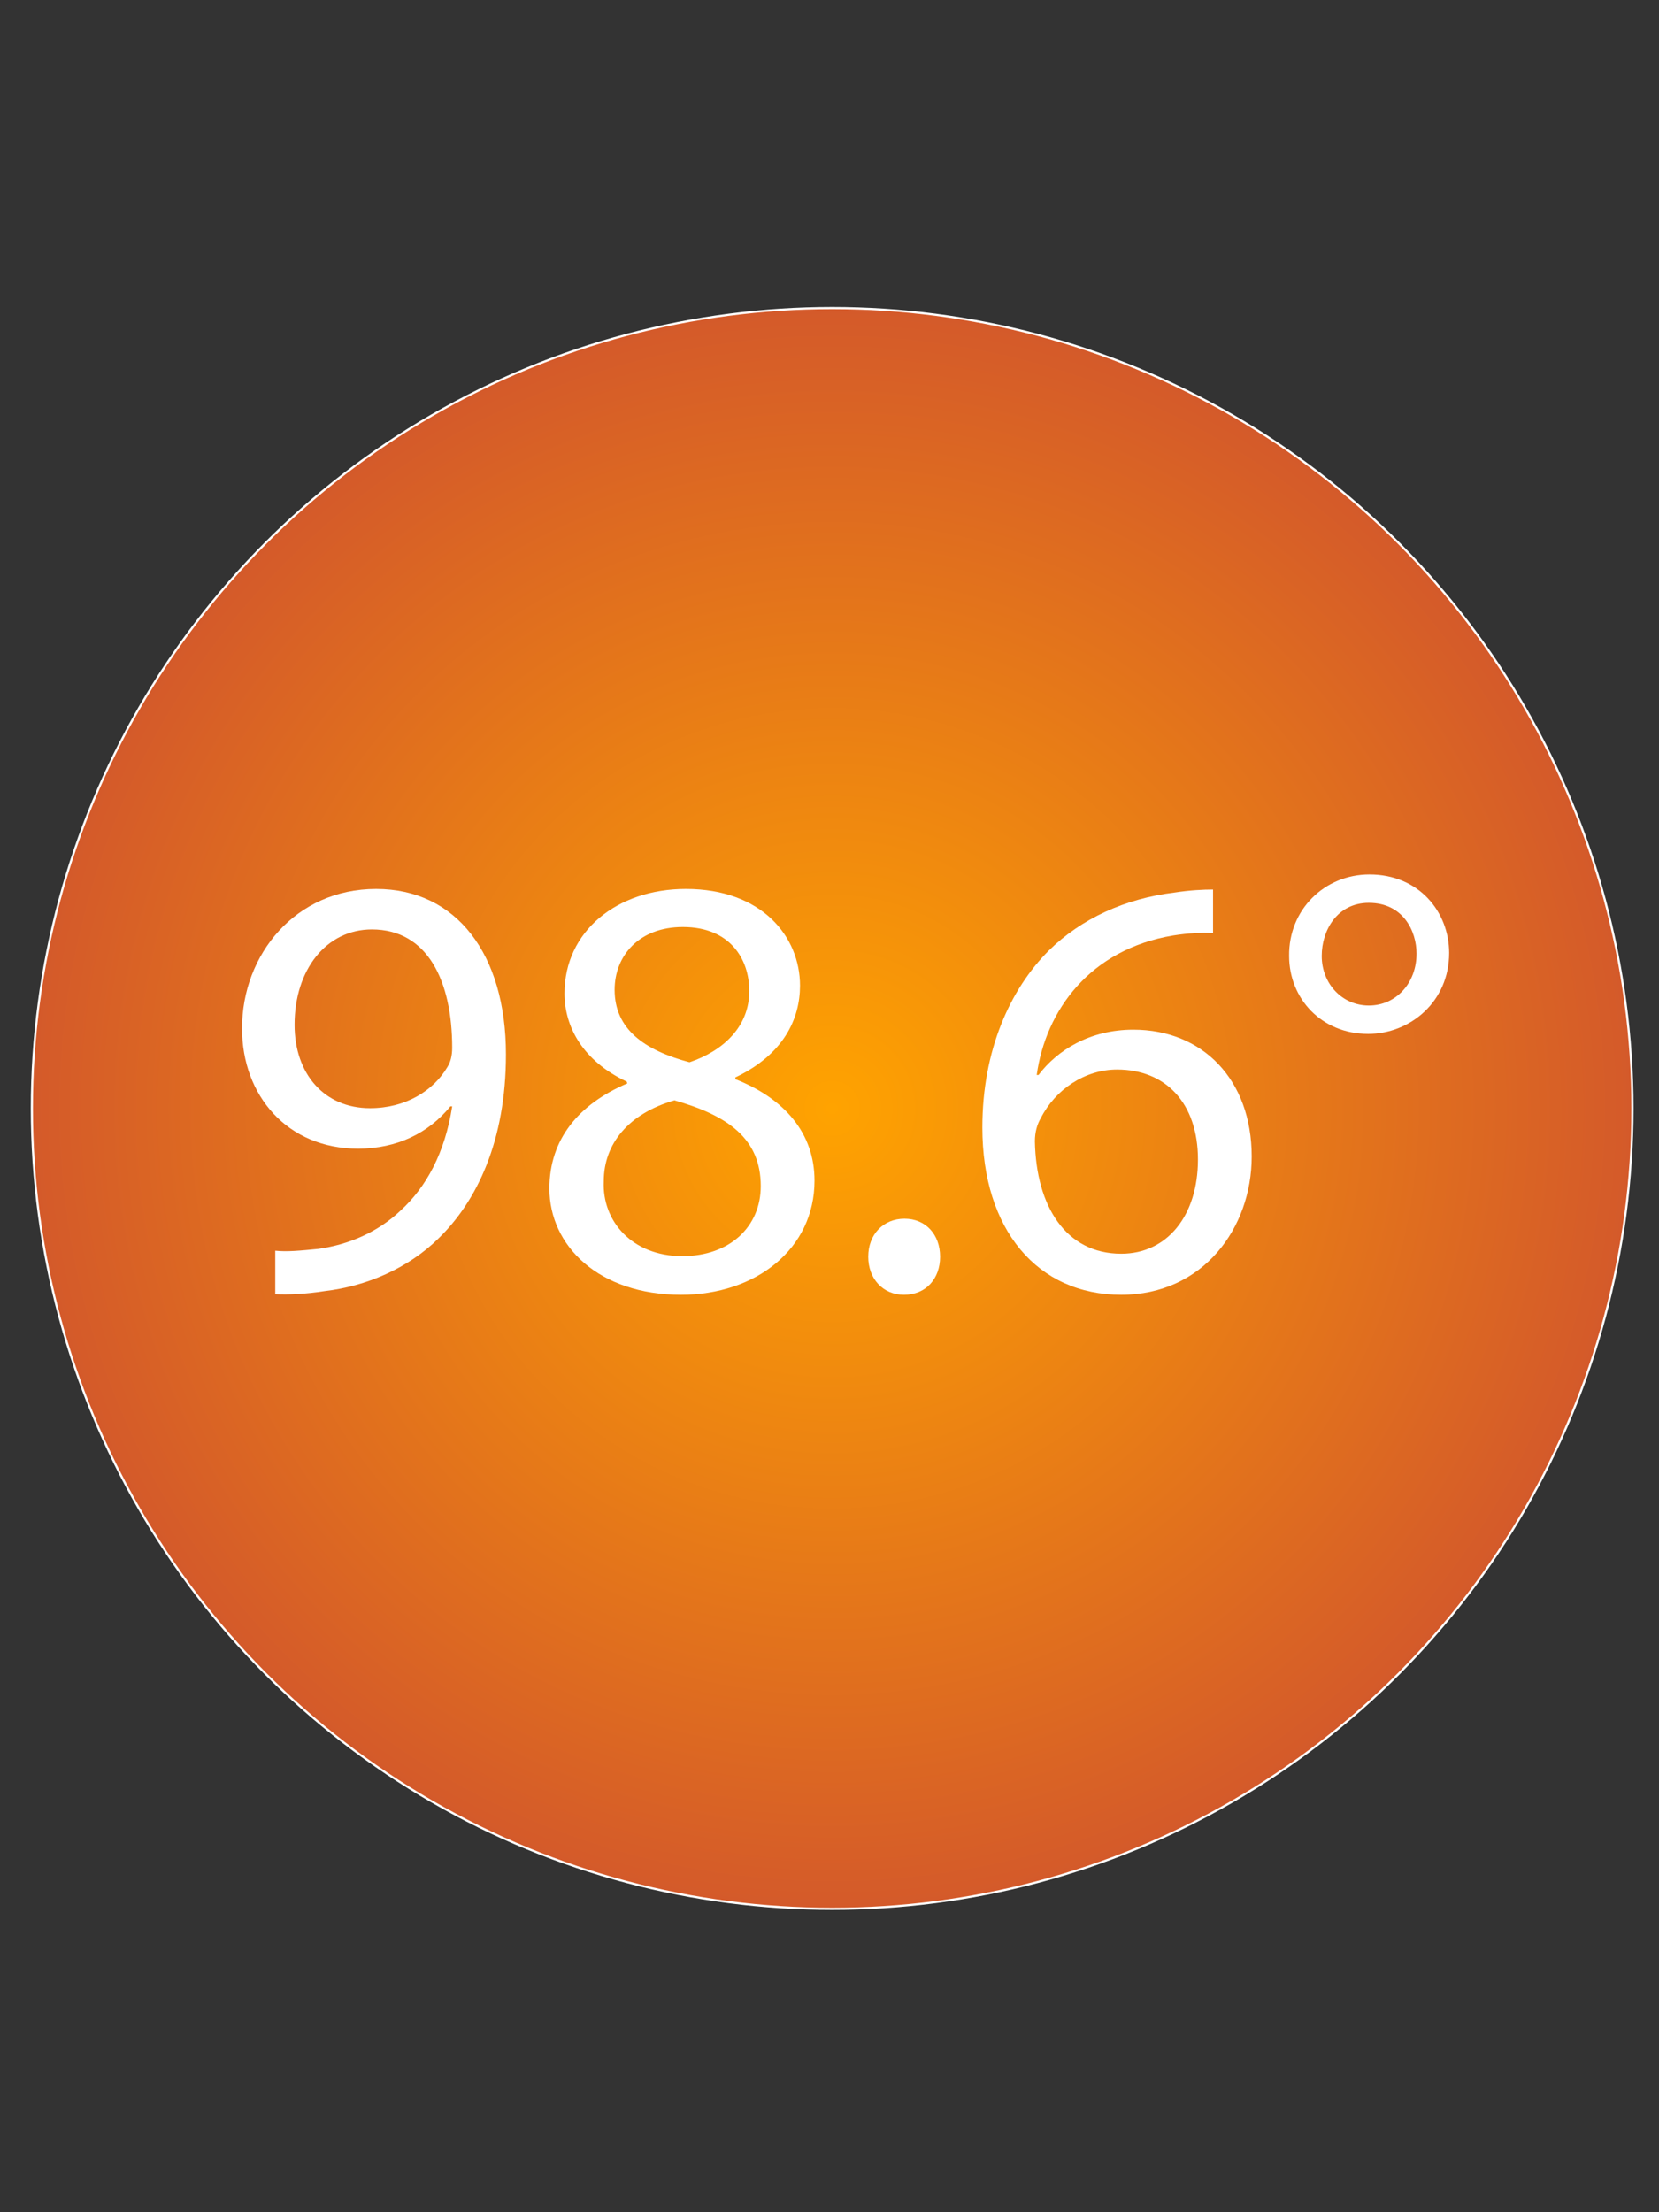 <?xml version="1.0" encoding="utf-8"?>
<!-- Generator: Adobe Illustrator 17.0.0, SVG Export Plug-In . SVG Version: 6.00 Build 0)  -->
<!DOCTYPE svg PUBLIC "-//W3C//DTD SVG 1.0//EN" "http://www.w3.org/TR/2001/REC-SVG-20010904/DTD/svg10.dtd">
<svg version="1.0" id="Layer_1" xmlns:x="http://ns.adobe.com/Extensibility/1.0/" xmlns:i="http://ns.adobe.com/AdobeIllustrator/10.0/" xmlns:graph="http://ns.adobe.com/Graphs/1.0/"
	 xmlns="http://www.w3.org/2000/svg" xmlns:xlink="http://www.w3.org/1999/xlink" xmlns:a="http://ns.adobe.com/AdobeSVGViewerExtensions/3.0/"
	 x="0px" y="0px" width="768px" height="1024px" viewBox="0 0 768 1024" enable-background="new 0 0 768 1024" xml:space="preserve"
	>
<rect x="0" y="0" width="768" height="1024" fill="#333333" stroke="none"/>
<radialGradient id="SVGID_1_" cx="200.193" cy="849.646" r="241.2" gradientTransform="matrix(1.536 0 0 -1.536 77.732 1818.132)" gradientUnits="userSpaceOnUse">
	<stop  offset="0" style="stop-color:#FFA300"/>
	<stop  offset="1" style="stop-color:#D45A2A"/>
	<a:midPointStop  offset="0" style="stop-color:#FFA300"/>
	<a:midPointStop  offset="0.5" style="stop-color:#FFA300"/>
	<a:midPointStop  offset="1" style="stop-color:#D45A2A"/>
</radialGradient>
<circle fill="url(#SVGID_1_)" stroke="#FFFFFF" stroke-miterlimit="10" cx="385.229" cy="513.075" r="370.483"/>
<g enable-background="new    ">
	<path fill="#FFFFFF" d="M127.419,578.936c5.312,0.559,11.462,0,19.849-0.839c14.257-1.957,27.676-7.828,38.02-17.612
		c12.021-10.902,20.687-26.838,24.042-48.363h-0.839c-10.064,12.301-24.601,19.569-42.772,19.569
		c-32.708,0-53.675-24.602-53.675-55.632c0-34.386,24.88-64.578,62.062-64.578c37.181,0,60.104,30.192,60.104,76.599
		c0,39.977-13.419,67.933-31.311,85.265c-13.978,13.698-33.267,22.085-52.836,24.321c-8.946,1.398-16.773,1.678-22.644,1.398
		V578.936z M136.365,474.381c0,22.645,13.698,38.579,34.944,38.579c16.494,0,29.354-8.107,35.783-19.01
		c1.398-2.236,2.237-5.032,2.237-8.946c0-31.03-11.462-54.793-37.181-54.793C151.181,430.211,136.365,448.662,136.365,474.381z"/>
	<path fill="#FFFFFF" d="M254.332,550.141c0-22.924,13.698-39.138,36.062-48.643l-0.279-0.839
		c-20.128-9.505-28.794-25.16-28.794-40.815c0-28.794,24.321-48.363,56.19-48.363c35.225,0,52.837,22.085,52.837,44.729
		c0,15.376-7.549,31.869-29.913,42.492v0.839c22.645,8.946,36.622,24.881,36.622,46.966c0,31.59-27.117,52.836-61.782,52.836
		C277.255,599.343,254.332,576.698,254.332,550.141z M352.176,549.022c0-22.085-15.375-32.708-39.977-39.697
		c-21.246,6.15-32.708,20.129-32.708,37.461c-0.838,18.451,13.139,34.665,36.343,34.665
		C337.919,581.451,352.176,567.753,352.176,549.022z M284.523,458.167c0,18.171,13.698,27.955,34.665,33.547
		c15.655-5.312,27.676-16.494,27.676-32.988c0-14.536-8.666-29.633-30.751-29.633C295.706,429.093,284.523,442.512,284.523,458.167z
		"/>
	<path fill="#FFFFFF" d="M401.931,581.73c0-10.344,6.988-17.612,16.773-17.612c9.784,0,16.493,7.269,16.493,17.612
		c0,10.064-6.43,17.612-16.773,17.612C408.64,599.343,401.931,591.795,401.931,581.73z"/>
	<path fill="#FFFFFF" d="M561.553,431.889c-5.032-0.279-11.462,0-18.451,1.118c-38.579,6.43-58.986,34.665-63.18,64.577h0.839
		c8.666-11.462,23.762-20.967,43.89-20.967c32.149,0,54.793,23.203,54.793,58.707c0,33.268-22.644,64.019-60.384,64.019
		c-38.858,0-64.298-30.192-64.298-77.438c0-35.783,12.859-64.018,30.751-81.909c15.097-14.817,35.225-24.042,58.147-26.838
		c7.269-1.118,13.419-1.397,17.893-1.397V431.889z M554.563,536.722c0-25.998-14.816-41.653-37.461-41.653
		c-14.816,0-28.515,9.226-35.224,22.364c-1.678,2.796-2.796,6.43-2.796,10.902c0.56,29.913,14.258,51.998,39.977,51.998
		C540.306,580.333,554.563,562.721,554.563,536.722z"/>
	<path fill="#FFFFFF" d="M670.853,441.114c0,22.644-18.171,37.46-37.46,37.46c-21.806,0-36.622-16.494-36.622-36.062
		c-0.28-21.526,16.493-37.74,37.181-37.74C656.875,404.771,670.853,422.104,670.853,441.114z M611.866,442.512
		c0,12.859,9.505,22.924,21.806,22.924c12.58,0,22.085-10.344,22.085-24.042c0-10.344-6.15-23.482-22.085-23.482
		C619.135,417.911,611.866,430.49,611.866,442.512z"/>
</g>
</svg>
